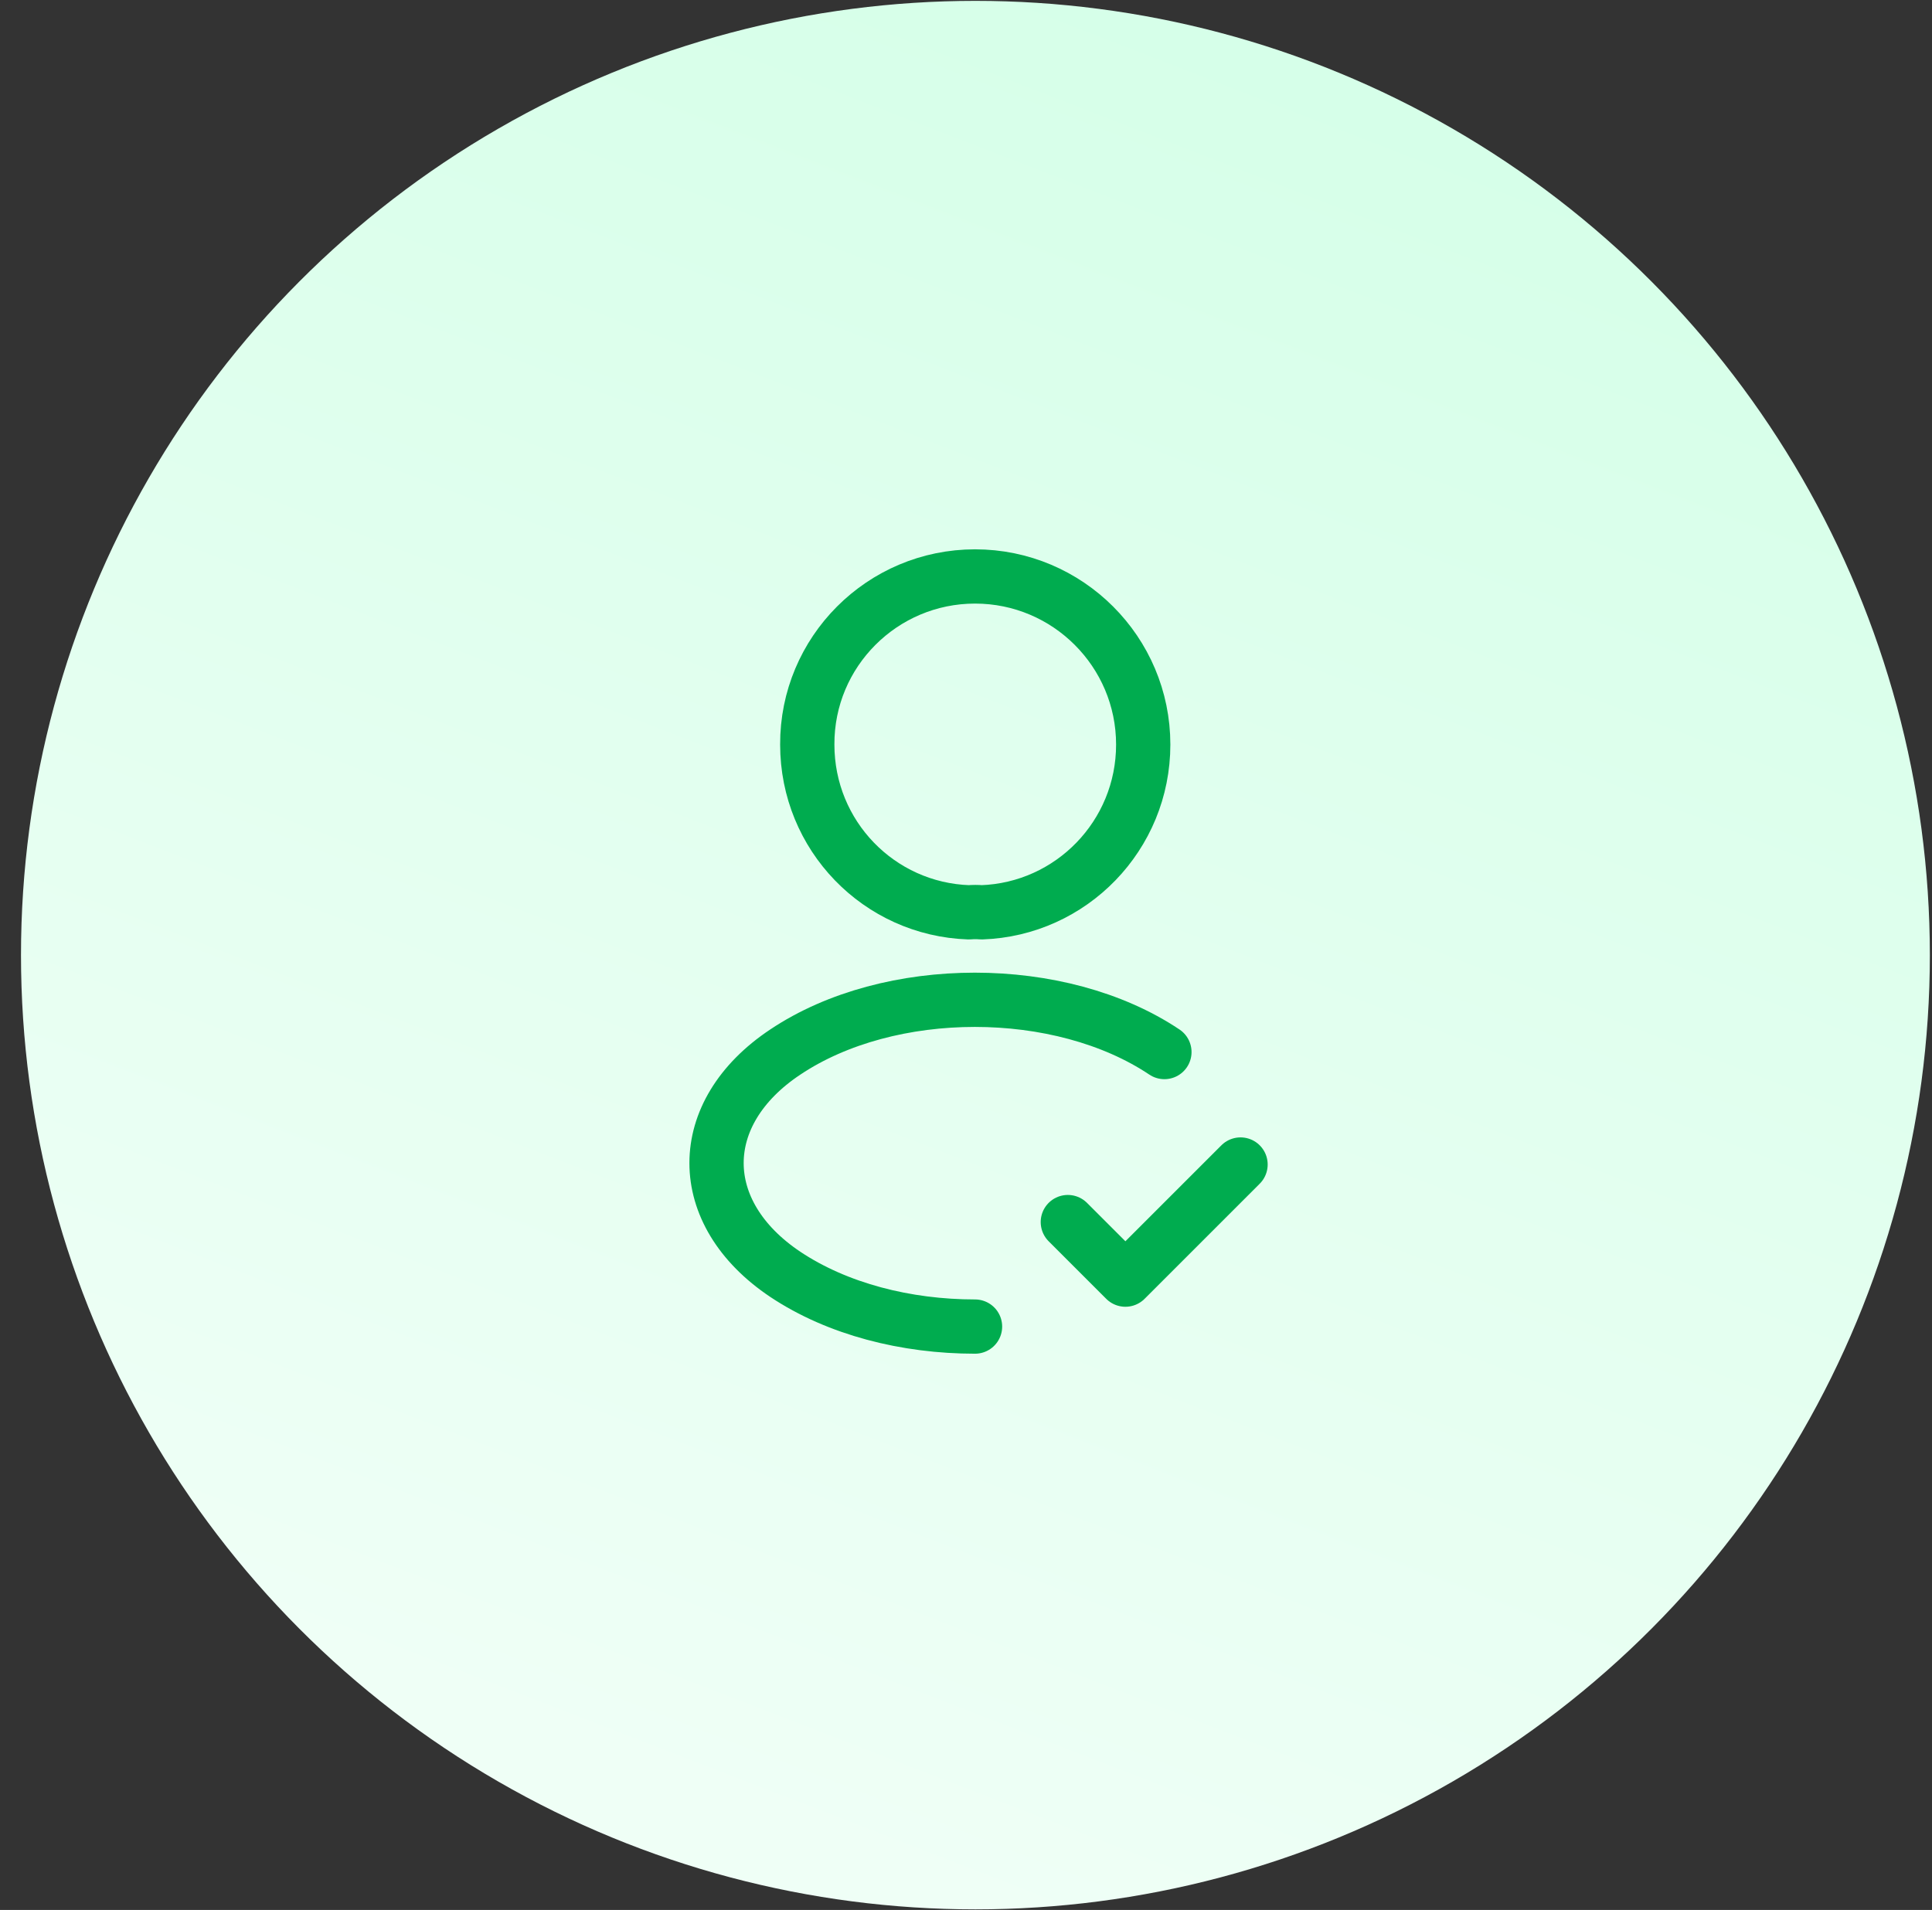<svg width="89" height="88" viewBox="0 0 89 88" fill="none" xmlns="http://www.w3.org/2000/svg">
<rect x="0" y="0" width="89" height="88" fill="#333333" stroke="none"/>
<circle cx="44.934" cy="44.007" r="43.967" fill="url(#paint0_linear_4_168)"/>
<path d="M49.191 56.307L51.843 58.959L57.147 53.655" stroke="#00AC4F" stroke-width="2.5" stroke-linecap="round" stroke-linejoin="round"/>
<path d="M45.214 42.035C45.039 42.018 44.83 42.018 44.638 42.035C40.485 41.896 37.188 38.494 37.188 34.306C37.17 30.032 40.642 26.56 44.917 26.56C49.192 26.56 52.664 30.032 52.664 34.306C52.664 38.494 49.349 41.896 45.214 42.035Z" stroke="#00AC4F" stroke-width="2.5" stroke-linecap="round" stroke-linejoin="round"/>
<path d="M44.916 61.122C41.741 61.122 38.583 60.32 36.175 58.715C31.953 55.888 31.953 51.282 36.175 48.473C40.973 45.263 48.842 45.263 53.64 48.473" stroke="#00AC4F" stroke-width="2.5" stroke-linecap="round" stroke-linejoin="round"/>
<defs>
<linearGradient id="paint0_linear_4_168" x1="79.009" y1="0.039" x2="44.934" y2="87.974" gradientUnits="userSpaceOnUse">
<stop stop-color="#D3FFE7"/>
<stop offset="1" stop-color="#EFFFF6"/>
</linearGradient>
</defs>
</svg>

